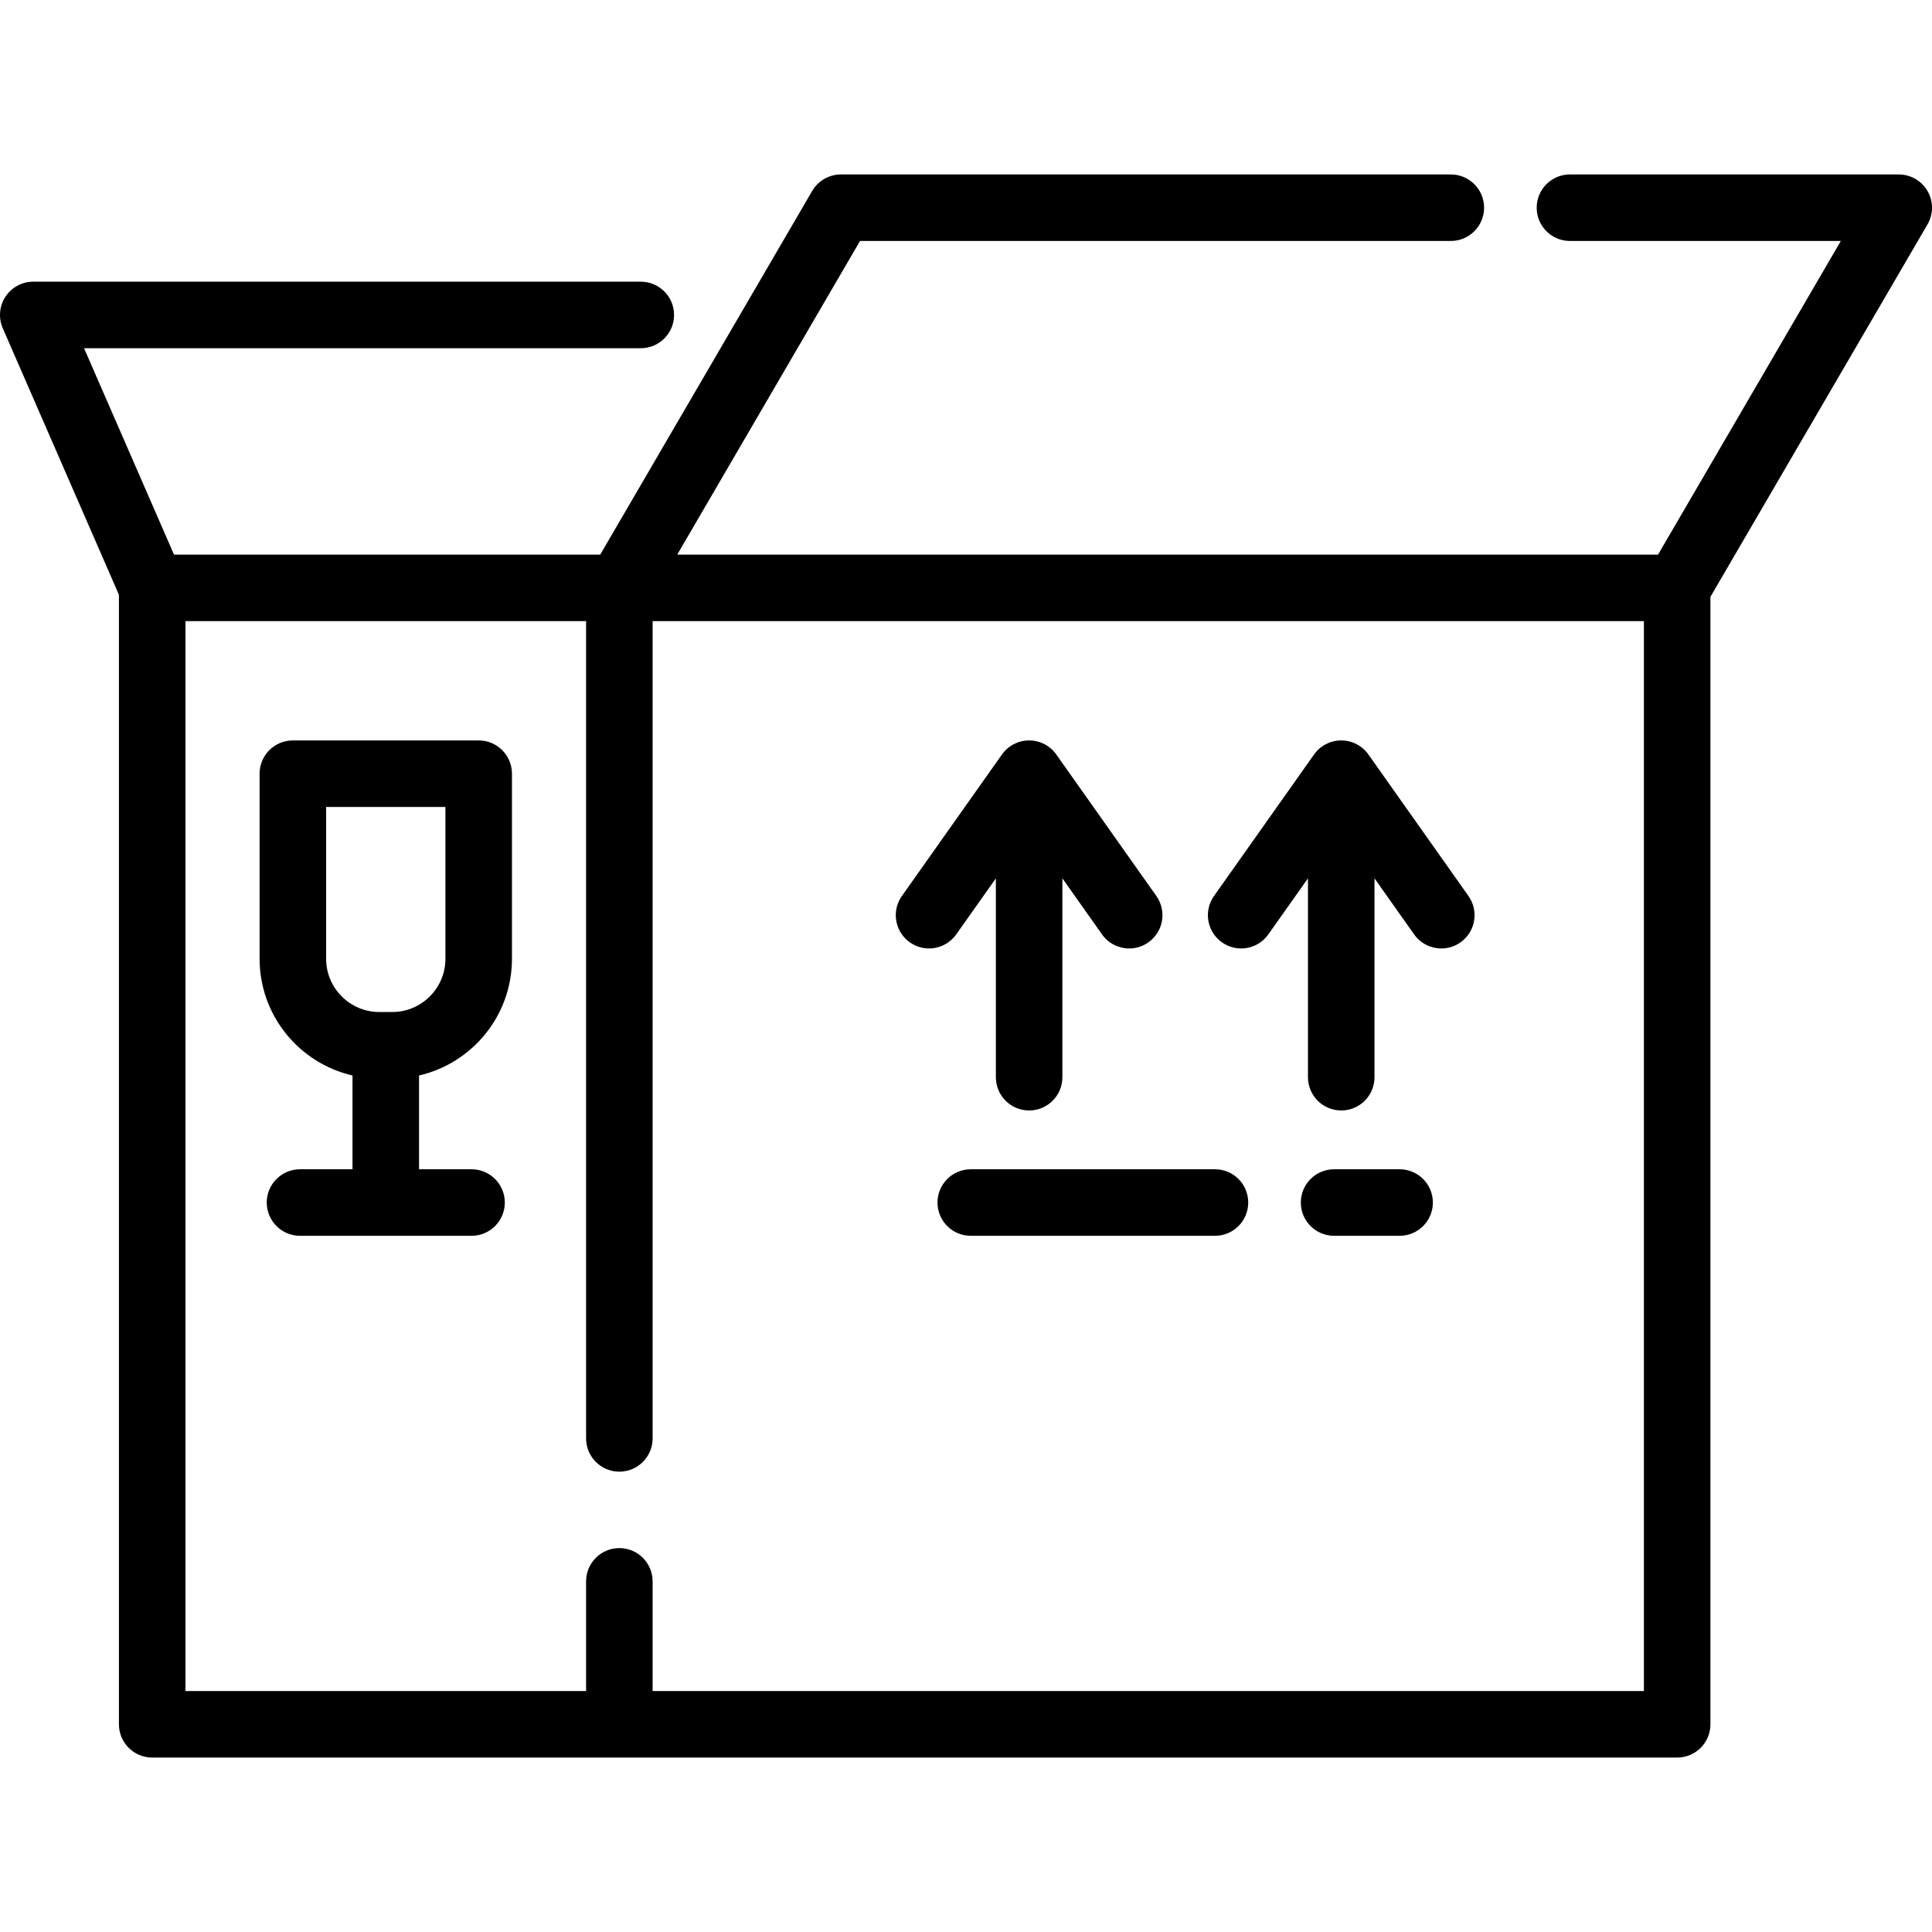 <?xml version="1.0" encoding="iso-8859-1"?>
<!-- Generator: Adobe Illustrator 19.0.0, SVG Export Plug-In . SVG Version: 6.00 Build 0)  -->
<svg xmlns="http://www.w3.org/2000/svg" xmlns:xlink="http://www.w3.org/1999/xlink" version="1.1" id="Capa_1" x="0px" y="0px" viewBox="0 0 511.999 511.999" style="enable-background:new 0 0 511.999 511.999;" xml:space="preserve">
<g>
	<g>
		<path d="M510.827,50.652c-1.573-2.736-4.488-4.423-7.644-4.423h-87.129c-4.87,0-8.816,3.947-8.816,8.816s3.946,8.816,8.816,8.816    h71.786l-48.441,83.113H179.476l48.441-83.113h156.567c4.87,0,8.816-3.947,8.816-8.816s-3.946-8.816-8.816-8.816H222.853    c-3.136,0-6.037,1.667-7.616,4.376l-56.167,96.368H46.11L22.275,92.281h147.542c4.869,0,8.816-3.947,8.816-8.816    s-3.947-8.816-8.816-8.816H8.816c-2.973,0-5.745,1.499-7.375,3.986c-1.629,2.487-1.895,5.627-0.708,8.353l30.785,70.638v299.329    c0,4.869,3.947,8.816,8.816,8.816h404.131c4.87,0,8.816-3.947,8.816-8.816V158.169L510.8,59.483    C512.389,56.756,512.4,53.389,510.827,50.652z M435.65,448.139H172.95v-29.065c0-4.869-3.947-8.816-8.816-8.816    c-4.869,0-8.816,3.947-8.816,8.816v29.065H49.151V164.603h106.167V381.19c0,4.869,3.947,8.816,8.816,8.816    s8.816-3.947,8.816-8.816V164.603h262.7V448.139z"/>
	</g>
</g>
<g>
	<g>
		<path d="M135.674,254.093v-49.057c0-4.869-3.947-8.816-8.816-8.816H77.611c-4.869,0-8.816,3.947-8.816,8.816v49.057    c0,15.054,10.539,27.683,24.624,30.922v24.853H79.506c-4.869,0-8.816,3.947-8.816,8.816s3.947,8.816,8.816,8.816h45.459    c4.869,0,8.816-3.947,8.816-8.816s-3.947-8.816-8.816-8.816H111.05v-24.853C125.136,281.776,135.674,269.146,135.674,254.093z     M103.939,268.196h-3.409c-7.777,0-14.104-6.327-14.104-14.104v-40.242h31.616v40.242    C118.043,261.869,111.716,268.196,103.939,268.196z"/>
	</g>
</g>
<g>
	<g>
		<path d="M370.908,309.867h-17.361c-4.87,0-8.816,3.947-8.816,8.816s3.946,8.816,8.816,8.816h17.361    c4.87,0,8.816-3.947,8.816-8.816S375.777,309.867,370.908,309.867z"/>
	</g>
</g>
<g>
	<g>
		<path d="M321.976,309.867H257.26c-4.869,0-8.816,3.947-8.816,8.816s3.947,8.816,8.816,8.816h64.716    c4.87,0,8.816-3.947,8.816-8.816S326.846,309.867,321.976,309.867z"/>
	</g>
</g>
<g>
	<g>
		<path d="M306.445,237.447l-26.518-37.502c-1.653-2.337-4.336-3.726-7.198-3.726s-5.546,1.389-7.198,3.726l-26.518,37.502    c-2.812,3.975-1.868,9.477,2.108,12.288c3.976,2.812,9.477,1.868,12.288-2.108l10.505-14.855v52.7    c0,4.869,3.946,8.816,8.816,8.816c4.87,0,8.816-3.947,8.816-8.816v-52.699l10.504,14.854c1.718,2.43,4.441,3.726,7.206,3.726    c1.758,0,3.536-0.525,5.081-1.619C308.312,246.925,309.257,241.424,306.445,237.447z"/>
	</g>
</g>
<g>
	<g>
		<path d="M389.156,237.446l-26.518-37.502c-1.653-2.337-4.336-3.726-7.198-3.726s-5.546,1.389-7.198,3.726l-26.519,37.502    c-2.81,3.976-1.865,9.479,2.109,12.289c3.976,2.812,9.476,1.868,12.288-2.108l10.505-14.855v52.699    c0,4.869,3.946,8.816,8.816,8.816c4.87,0,8.816-3.947,8.816-8.816v-52.699l10.504,14.854c1.719,2.43,4.441,3.726,7.207,3.726    c1.758,0,3.536-0.525,5.081-1.619C391.023,246.924,391.968,241.423,389.156,237.446z"/>
	</g>
</g>
<g>
</g>
<g>
</g>
<g>
</g>
<g>
</g>
<g>
</g>
<g>
</g>
<g>
</g>
<g>
</g>
<g>
</g>
<g>
</g>
<g>
</g>
<g>
</g>
<g>
</g>
<g>
</g>
<g>
</g>
</svg>
